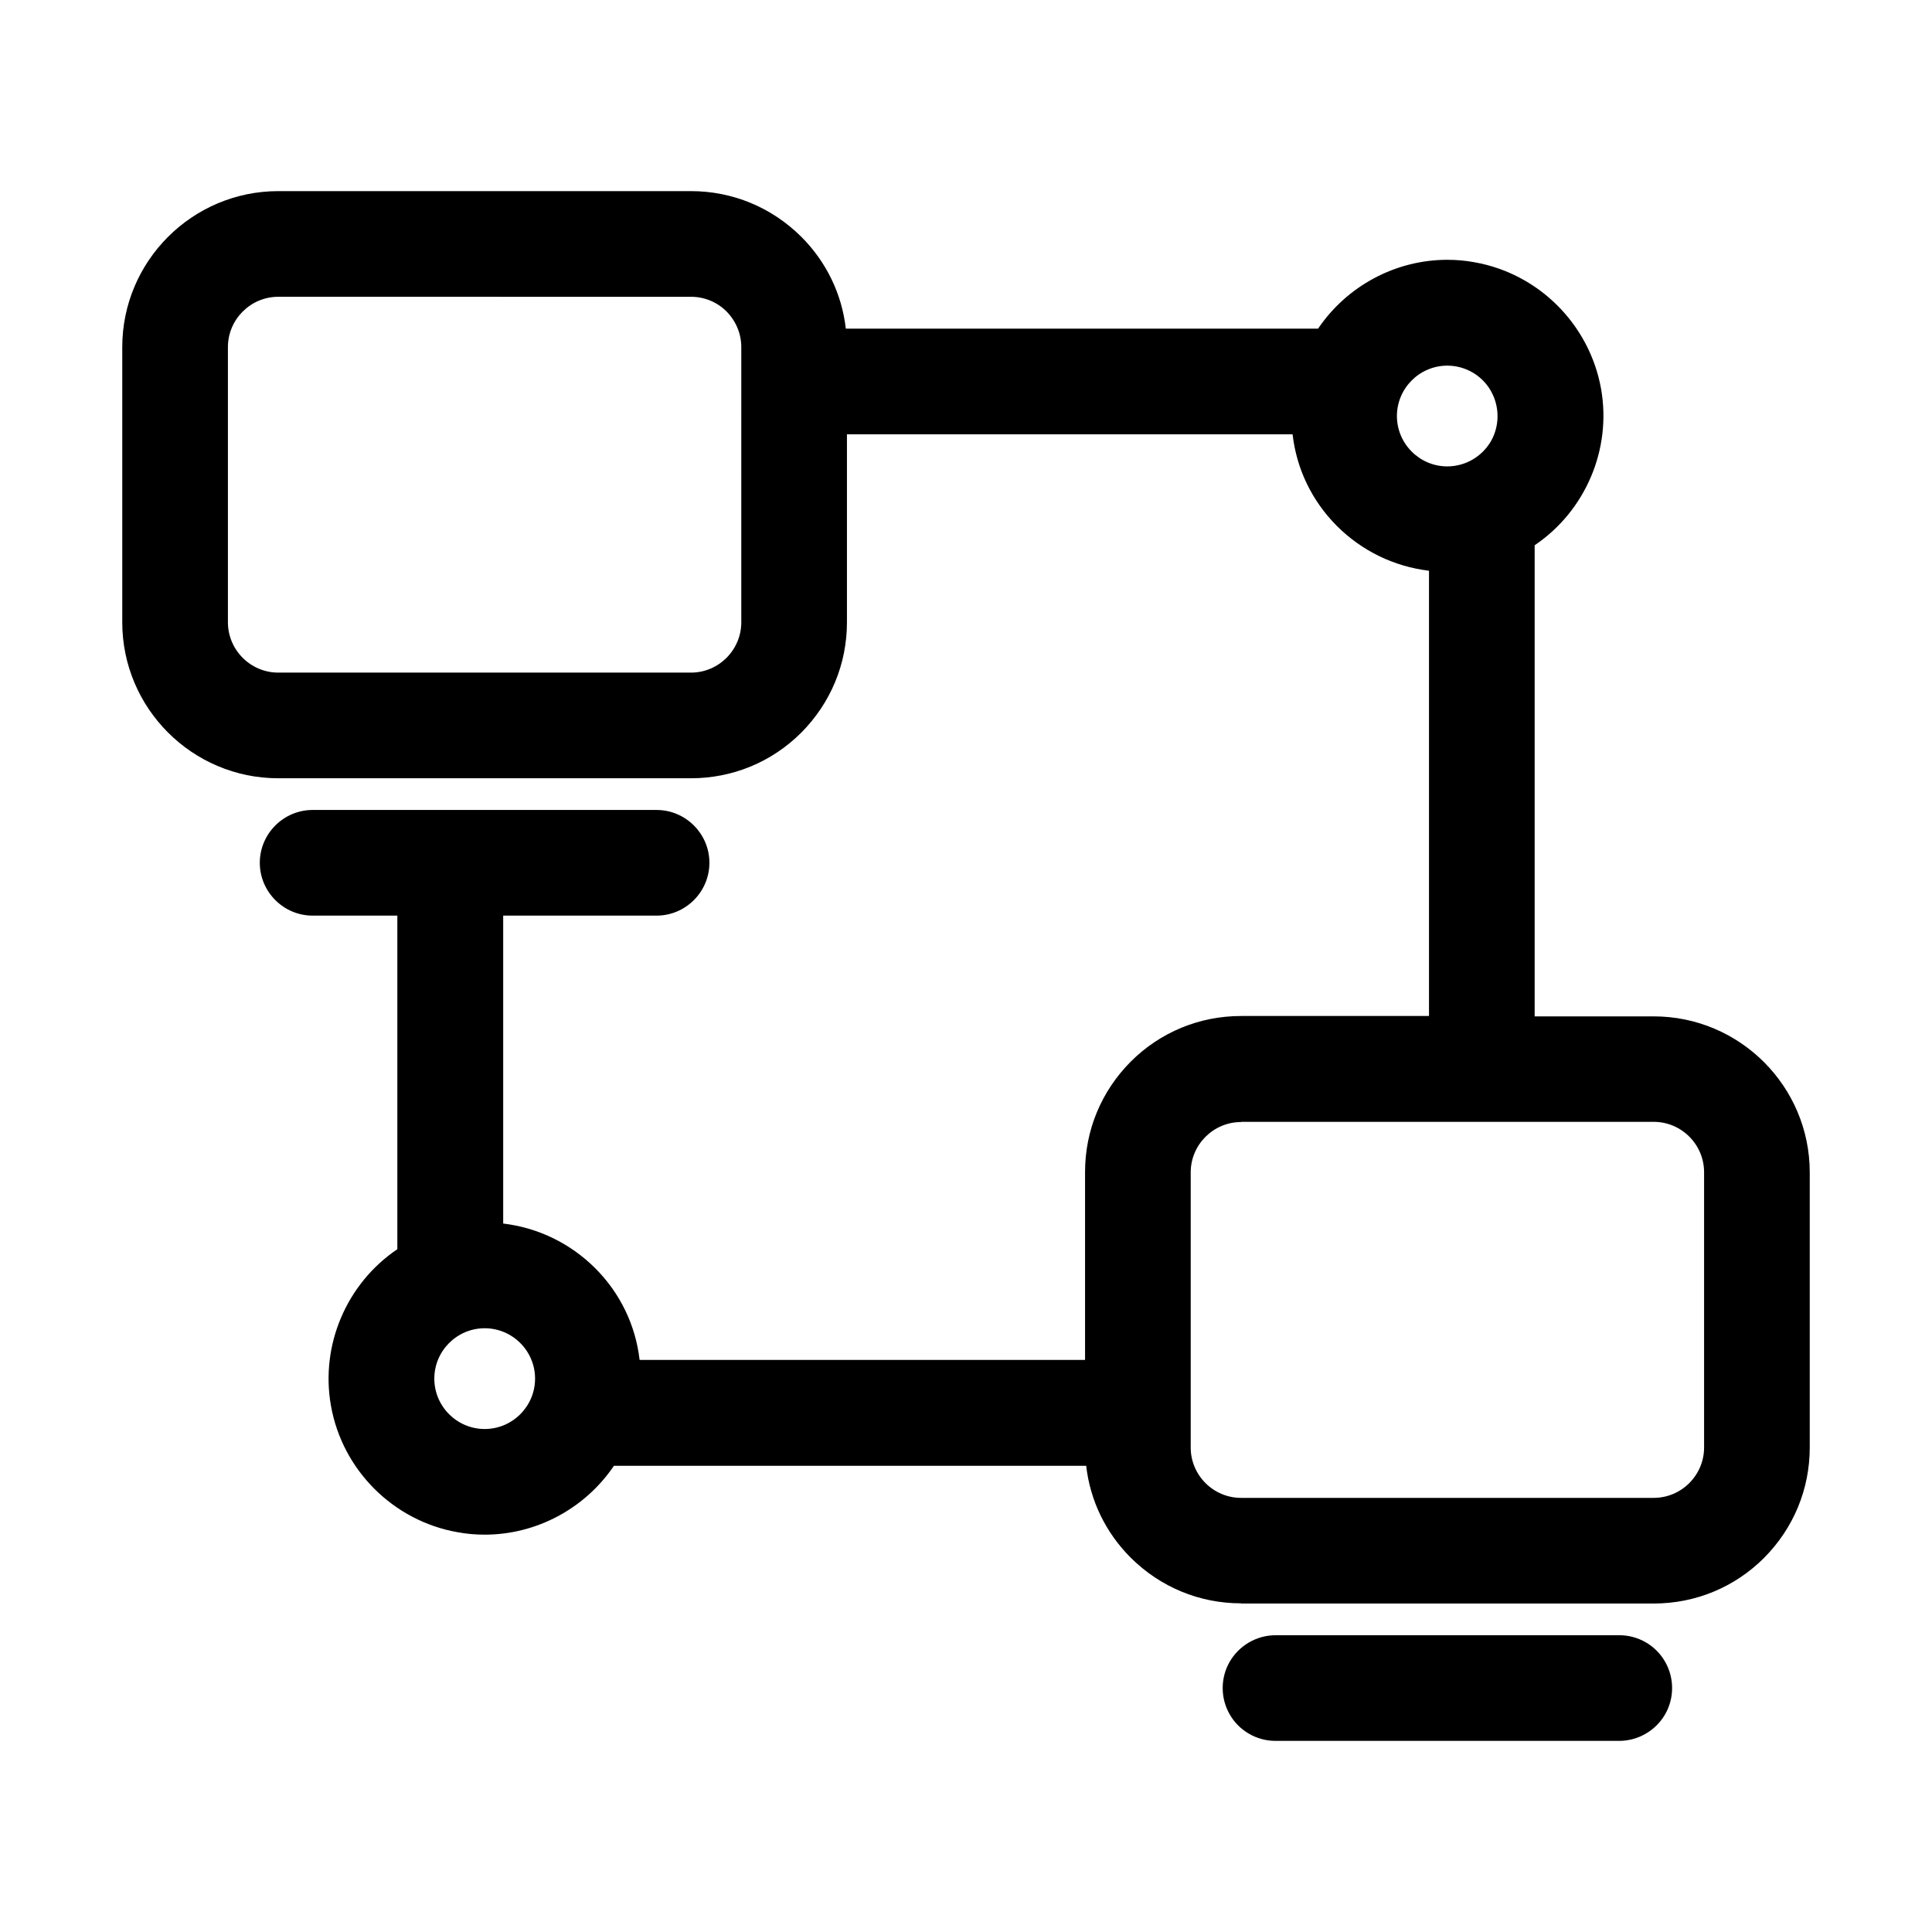 <?xml version="1.0" standalone="no"?><!DOCTYPE svg PUBLIC "-//W3C//DTD SVG 1.1//EN" "http://www.w3.org/Graphics/SVG/1.1/DTD/svg11.dtd"><svg t="1559619534268" class="icon" style="" viewBox="0 0 1024 1024" version="1.1" xmlns="http://www.w3.org/2000/svg" p-id="4473" xmlns:xlink="http://www.w3.org/1999/xlink" width="16" height="16"><defs><style type="text/css"></style></defs><path d="M676 922.7c-10 0-19.3-5.4-24.2-14-5-8.6-5-19.4 0-28 5-8.6 14.3-14 24.3-14h182.2c10 0 19.3 5.4 24.2 14 5 8.6 5 19.4 0 28-5 8.6-14.3 14-24.3 14H676z m-18.2-72.9c-22.1 0-42.8-8.6-58.5-24.2-13.3-13.3-21.5-30.3-23.6-48.7H325.4c-15.3 22.6-41 36.5-68.5 36.5-4.8 0-9.6-0.4-14.4-1.3-34.1-6-61.1-33-67.1-67.1-5.7-32.2 8.4-64.8 35.2-82.9V485.3h-44.9c-15.4 0-28-12.6-28-28s12.6-28 28-28H348c15.4 0 28 12.6 28 28s-12.6 28-28 28h-81.3v163.2c18.4 2.2 35.4 10.4 48.7 23.6 13.3 13.3 21.5 30.3 23.6 48.7h236.1v-99.6c0-22.1 8.6-42.8 24.2-58.5 15.6-15.6 36.4-24.2 58.5-24.2h99.6v-236c-18.4-2.2-35.4-10.4-48.7-23.6-13.3-13.3-21.5-30.3-23.6-48.7H448.9v99.6c0 22.1-8.6 42.8-24.2 58.5-15.6 15.6-36.4 24.2-58.5 24.2H147.5c-45.6 0-82.7-37.1-82.7-82.7V184c0-45.6 37.1-82.7 82.7-82.7h218.7c22.1 0 42.8 8.6 58.5 24.2 13.3 13.3 21.5 30.3 23.6 48.7h250.3c15.3-22.6 41-36.5 68.5-36.5 4.8 0 9.6 0.4 14.4 1.3 34.1 6 61 33 67.1 67.1 5.7 32.2-8.4 64.8-35.2 82.9v249.7h63.1c45.6 0 82.7 37.1 82.7 82.7v145.8c0 22.1-8.6 42.8-24.2 58.5-15.6 15.6-36.4 24.2-58.5 24.2H657.8z m0-255.1c-14.7 0-26.7 12-26.7 26.7v145.8c0 14.7 12 26.7 26.7 26.7h218.7c14.7 0 26.7-12 26.7-26.7V621.3c0-14.7-12-26.7-26.7-26.7H657.8zM256.9 704c-14.7 0-26.7 12-26.7 26.7s12 26.7 26.7 26.7 26.7-12 26.7-26.7-12-26.7-26.7-26.7zM147.5 157.3c-14.7 0-26.7 12-26.7 26.7v145.8c0 14.7 12 26.7 26.7 26.7h218.7c14.7 0 26.7-12 26.7-26.7V184c0-7.1-2.8-13.8-7.8-18.9-5-5-11.7-7.8-18.9-7.8H147.5z m619.6 36.5c-14.7 0-26.7 12-26.7 26.7s12 26.7 26.7 26.7c9.5 0 18.3-5.1 23.1-13.3 4.7-8.2 4.7-18.4 0-26.7s-13.6-13.4-23.1-13.4z" p-id="4474"></path></svg>
